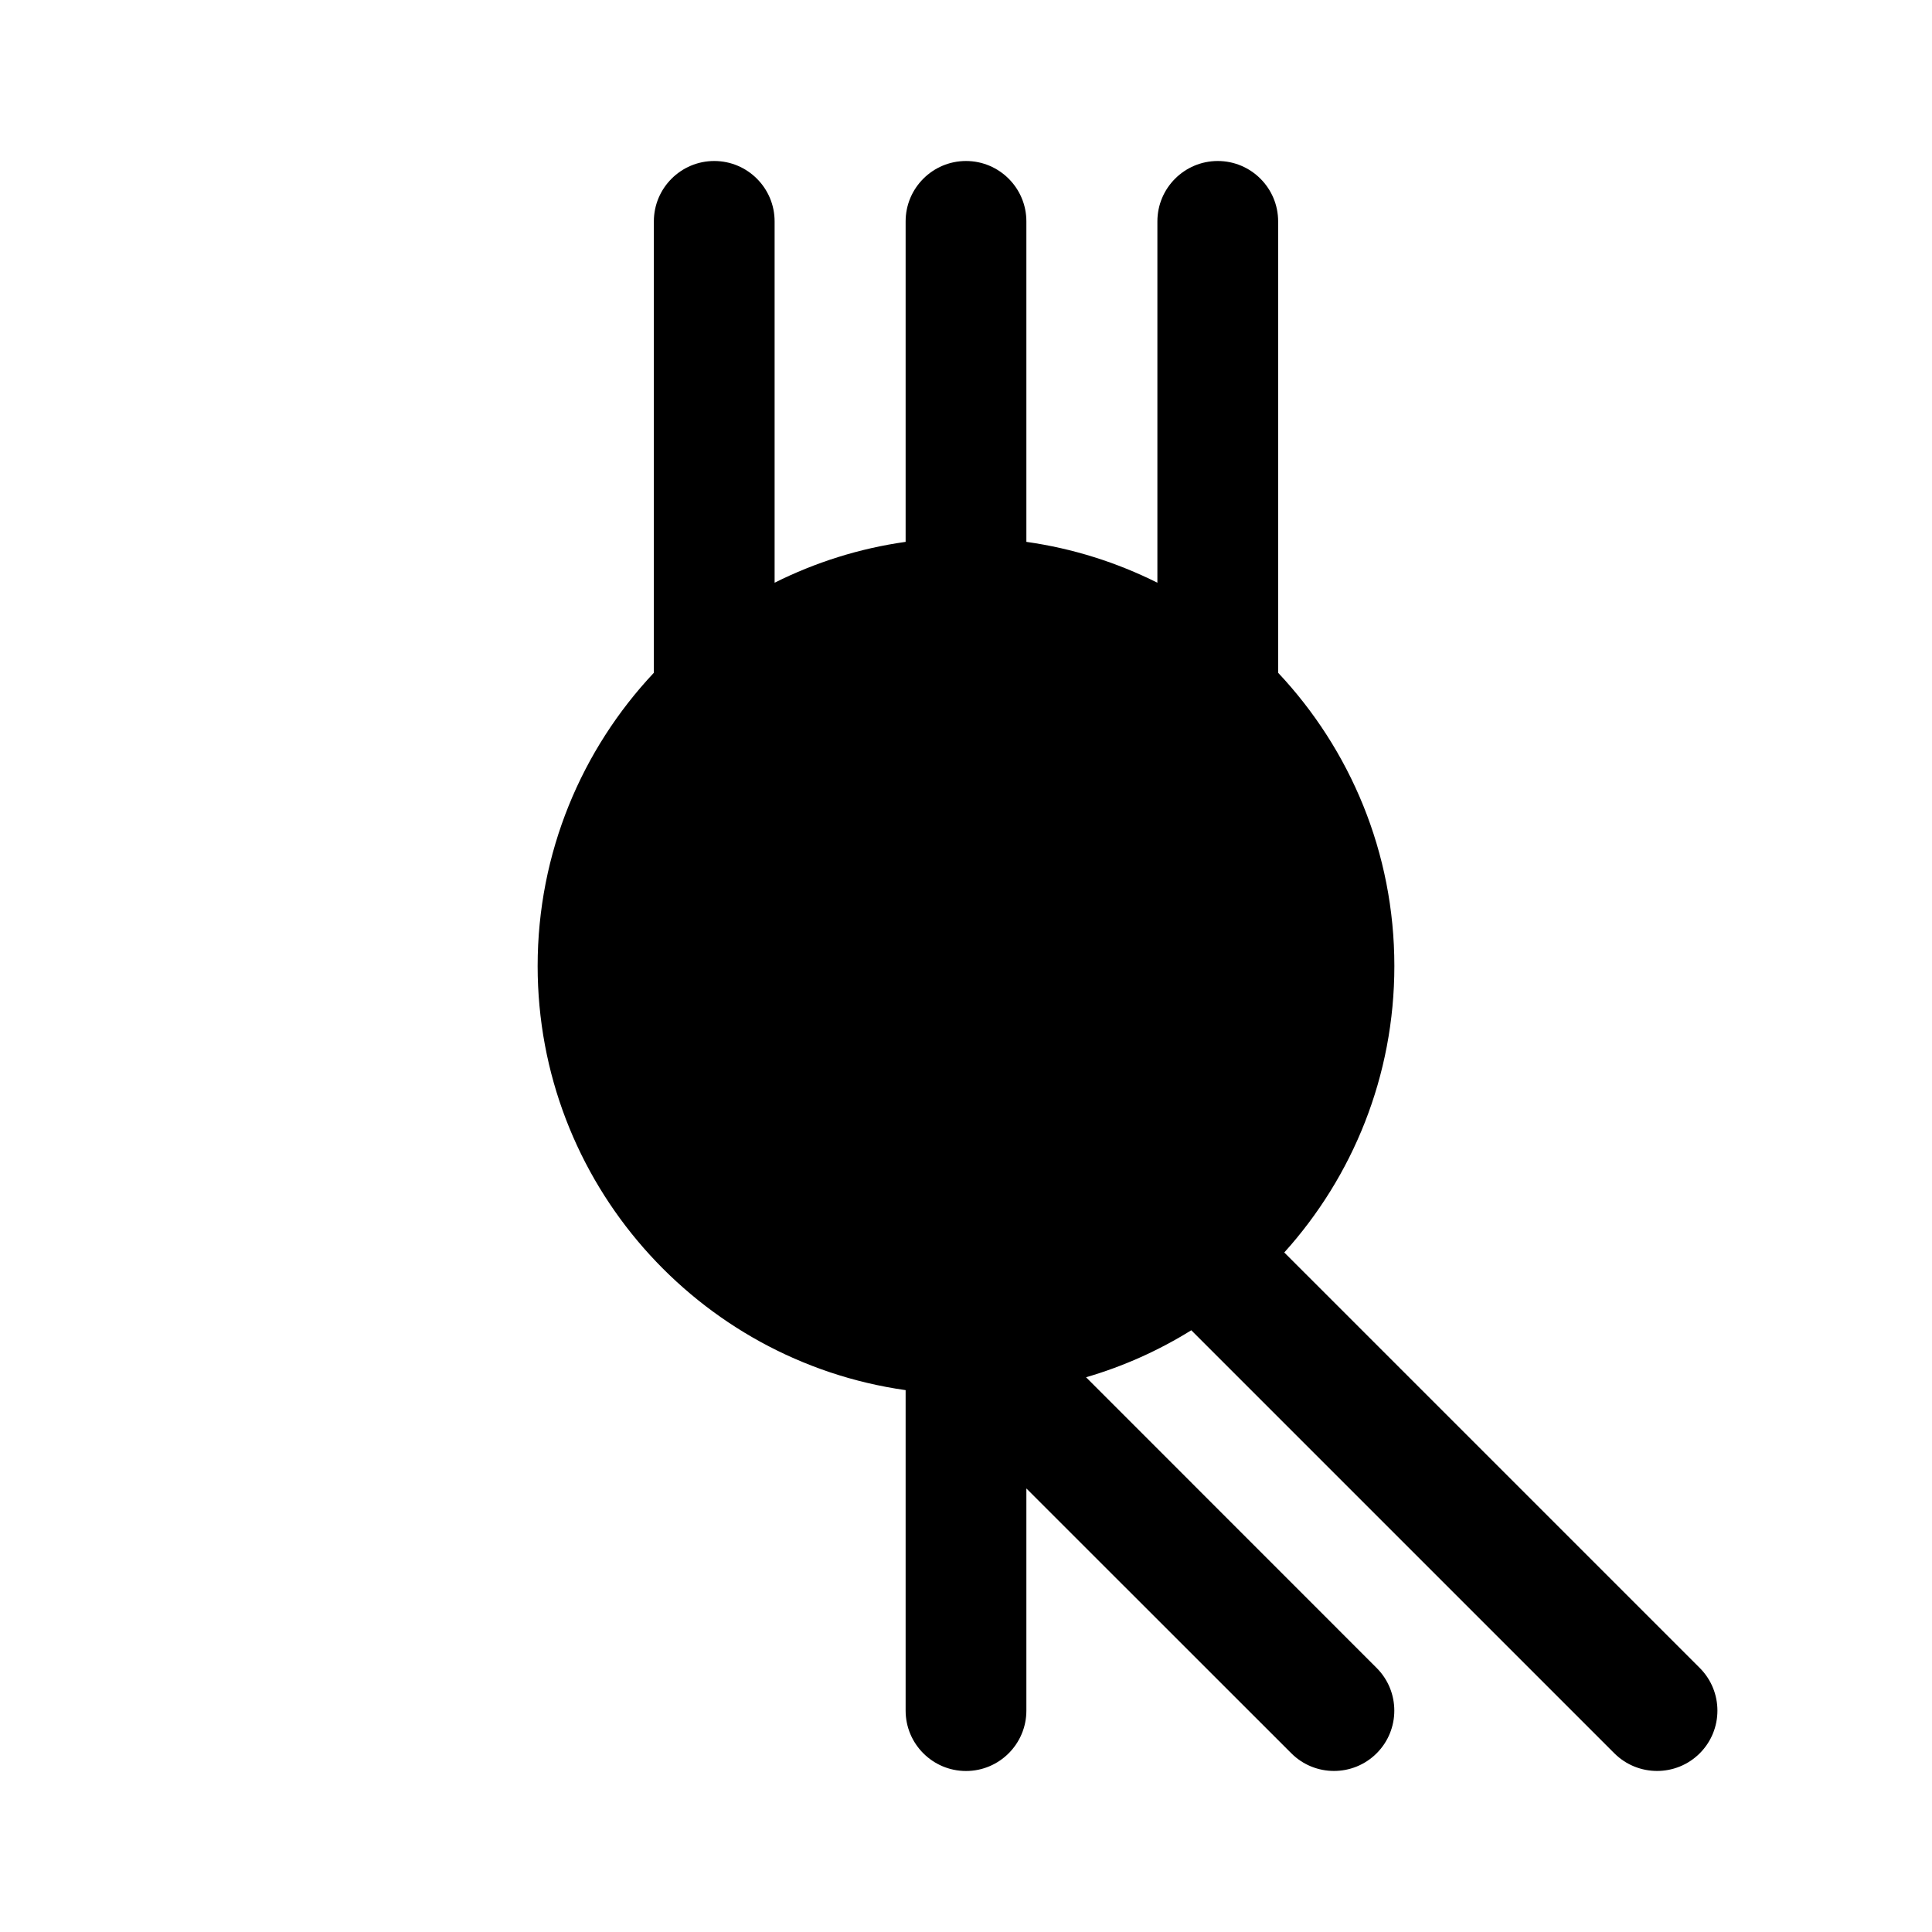 <?xml version="1.0" encoding="UTF-8" standalone="no"?><svg xmlns:android="http://schemas.android.com/apk/res/android" height="192" width="192" xmlns="http://www.w3.org/2000/svg">
  <path d="M115.02,57.91C111,55.9 106.62,54.5 102,53.85L102,22C102,18.69 99.31,16 96,16C92.69,16 90,18.69 90,22L90,53.85C85.38,54.5 81,55.9 76.98,57.91L76.98,22C76.98,18.69 74.29,16 70.98,16C67.67,16 64.98,18.69 64.98,22L64.98,66.86C57.82,74.48 53.43,84.73 53.43,96C53.43,117.46 69.34,135.23 90,138.15L90,170C90,173.31 92.69,176 96,176C99.31,176 102,173.31 102,170L102,147.92L128.33,174.24C130.67,176.58 134.47,176.58 136.81,174.24C139.15,171.9 139.15,168.1 136.81,165.76L107.93,136.87C111.65,135.79 115.17,134.2 118.39,132.2L160.43,174.24C162.78,176.58 166.58,176.58 168.92,174.24C171.26,171.9 171.26,168.1 168.92,165.76L127.63,124.47C134.43,116.93 138.57,106.94 138.57,96C138.57,84.73 134.18,74.48 127.02,66.86L127.02,22C127.02,18.69 124.33,16 121.02,16C117.71,16 115.02,18.69 115.02,22L115.02,57.91ZM115.36,119.65C122.2,114.04 126.57,105.53 126.57,96C126.57,79.13 112.87,65.43 96,65.43C79.13,65.43 65.43,79.13 65.43,96C65.43,112.87 79.13,126.57 96,126.57C103.26,126.57 109.94,124.03 115.18,119.79C115.24,119.74 115.3,119.7 115.36,119.65Z" fill="#000000" fill-opacity="1.0" fill-rule="evenOdd" stroke-linejoin="round"/>
</svg>